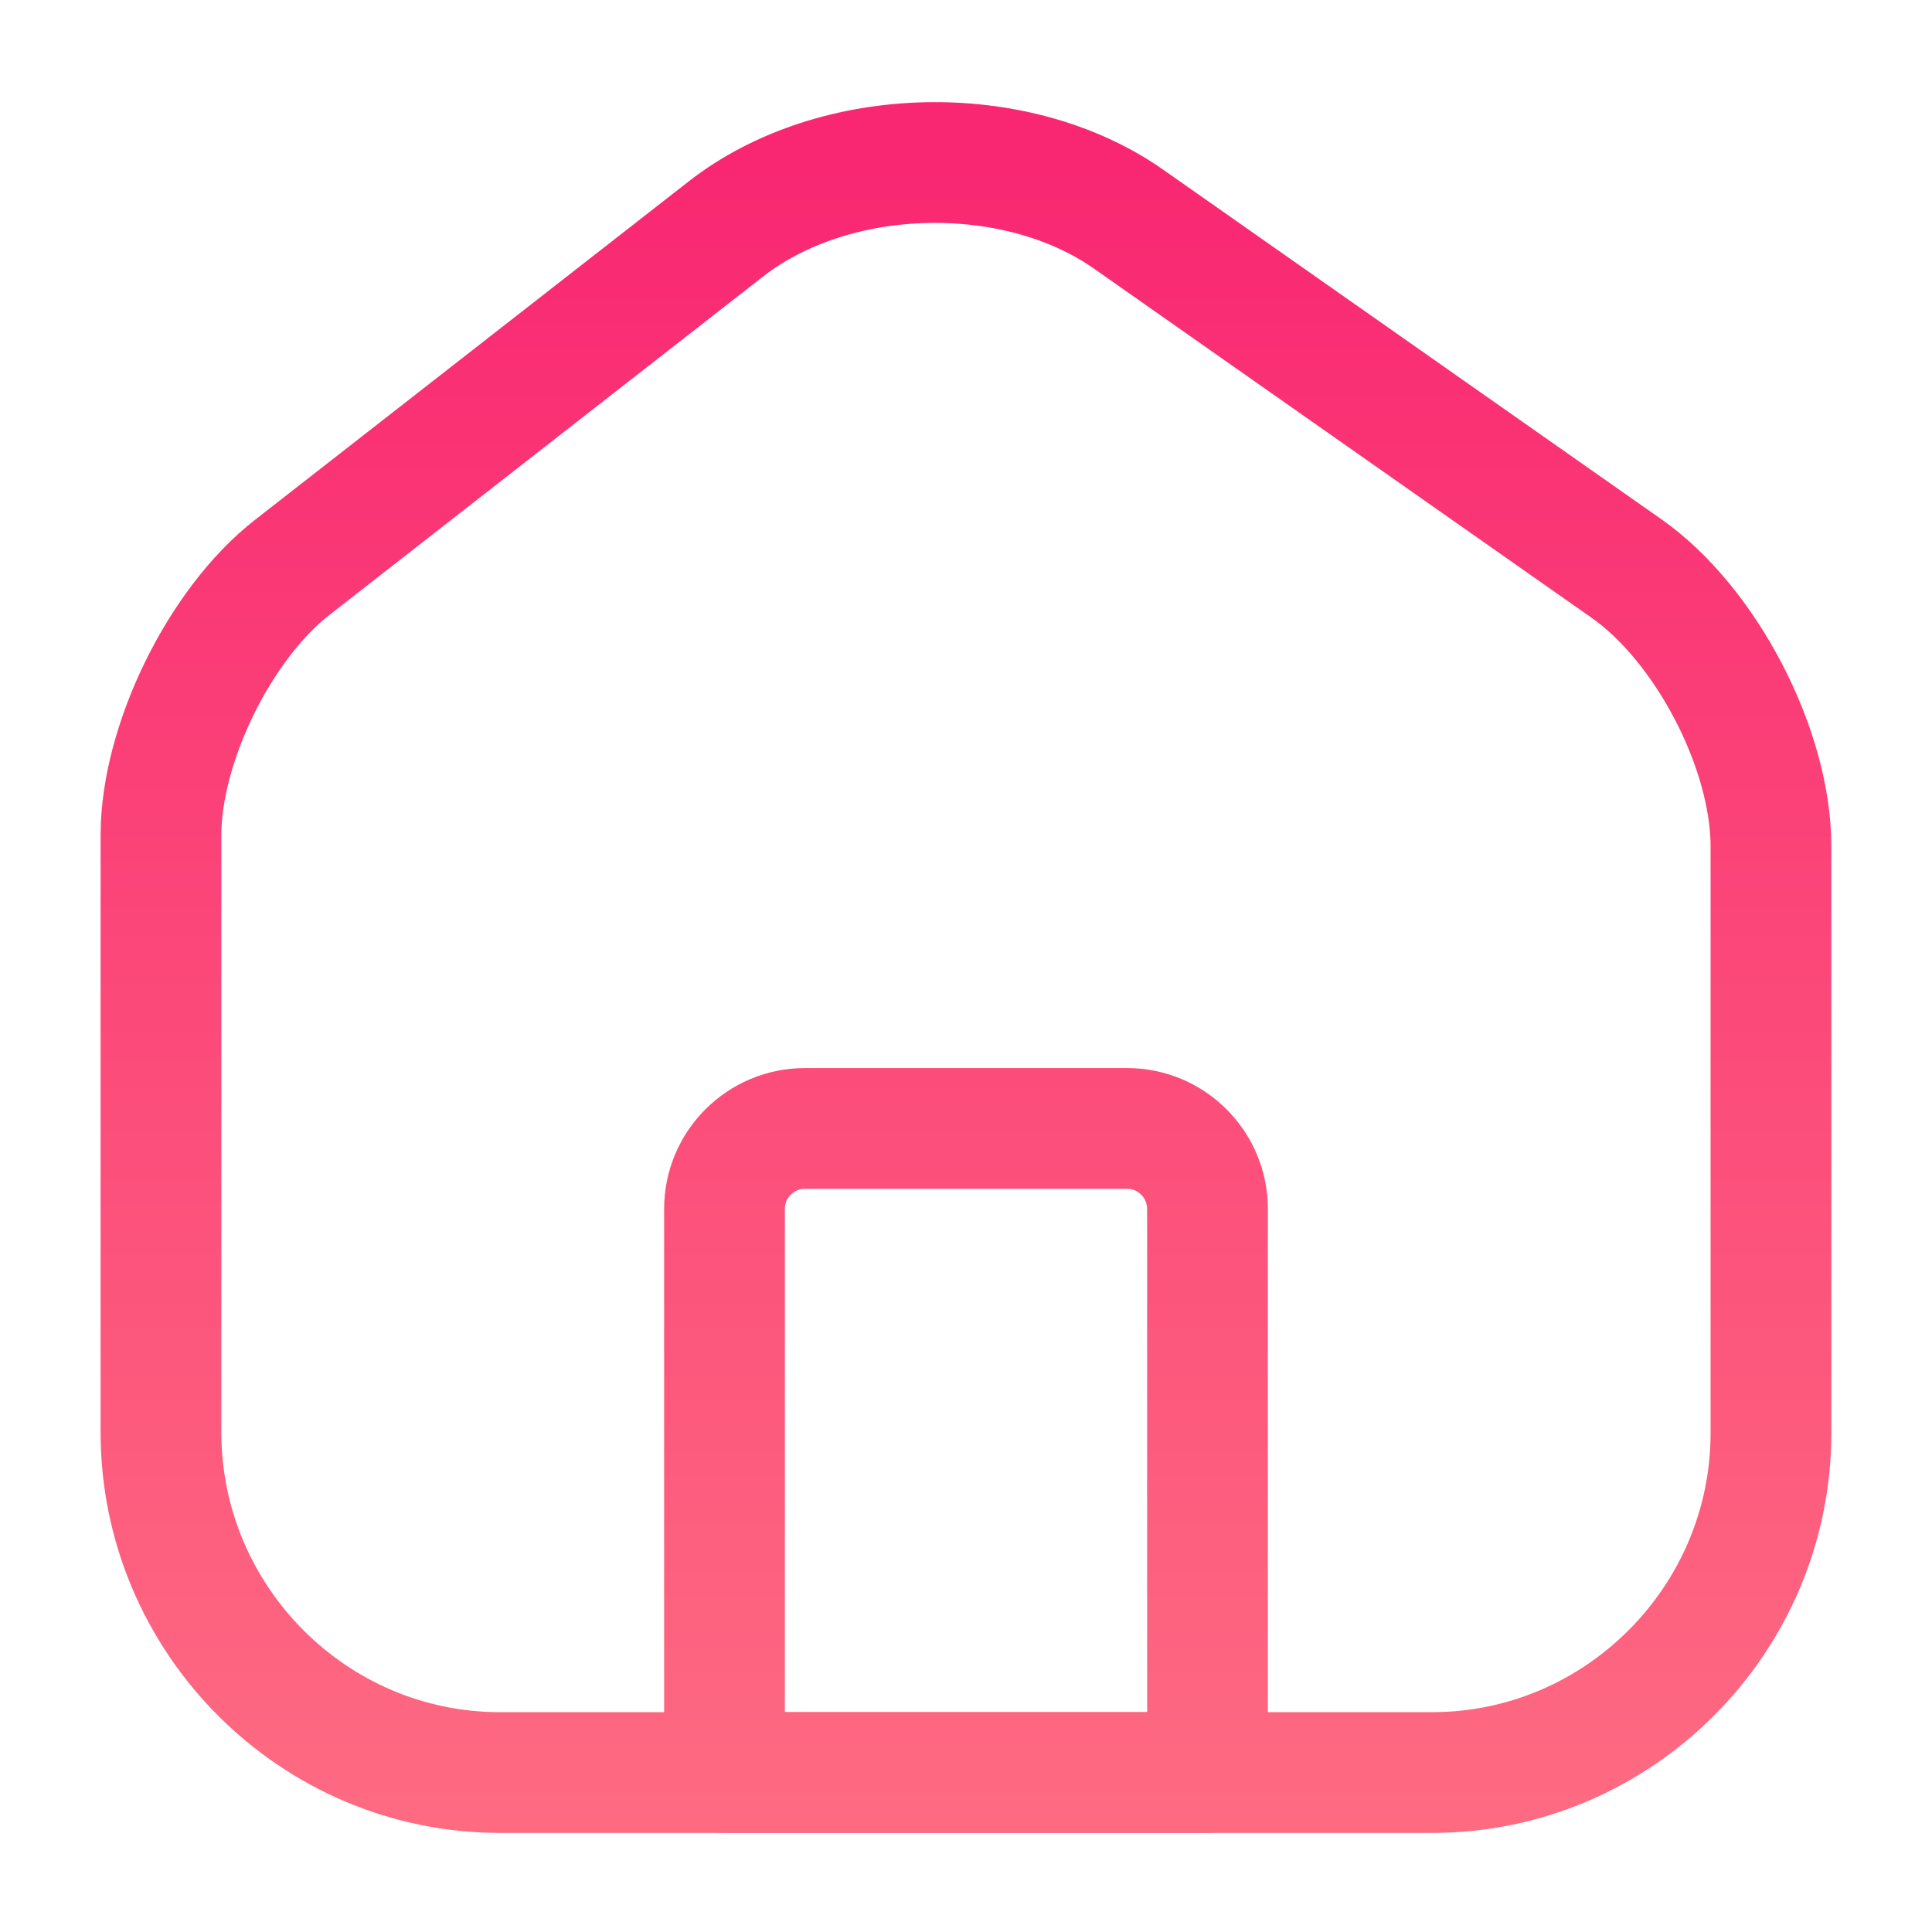 <svg width="28" height="28" viewBox="0 0 28 28" fill="none" xmlns="http://www.w3.org/2000/svg">
<path d="M10.523 3.316L4.235 8.223C3.185 9.041 2.333 10.782 2.333 12.102V20.759C2.333 23.469 4.538 25.689 7.245 25.689H20.755C23.461 25.689 25.666 23.469 25.666 20.77V12.265C25.666 10.852 24.721 9.041 23.566 8.235L16.356 3.176C14.723 2.031 12.098 2.09 10.523 3.316Z" stroke="url(#paint0_linear_40003020_10438)" stroke-width="1.75" stroke-linecap="round" stroke-linejoin="round"/>
<path d="M10.5 17.522C10.5 16.877 11.022 16.354 11.666 16.354H16.333C16.977 16.354 17.5 16.877 17.5 17.522V25.689C16.916 25.689 16.977 25.689 16.333 25.689H14C14 25.689 12.311 25.689 11.666 25.689C11.022 25.689 11.083 25.689 10.5 25.689L10.5 17.522Z" stroke="url(#paint1_linear_40003020_10438)" stroke-width="1.75" stroke-linecap="round" stroke-linejoin="round"/>
<defs>
<linearGradient id="paint0_linear_40003020_10438" x1="13.982" y1="2.355" x2="13.982" y2="27.594" gradientUnits="userSpaceOnUse">
<stop stop-color="#F92772"/>
<stop offset="1" stop-color="#FE6E82"/>
</linearGradient>
<linearGradient id="paint1_linear_40003020_10438" x1="13.982" y1="2.355" x2="13.982" y2="27.594" gradientUnits="userSpaceOnUse">
<stop stop-color="#F92772"/>
<stop offset="1" stop-color="#FE6E82"/>
</linearGradient>
</defs>
</svg>
